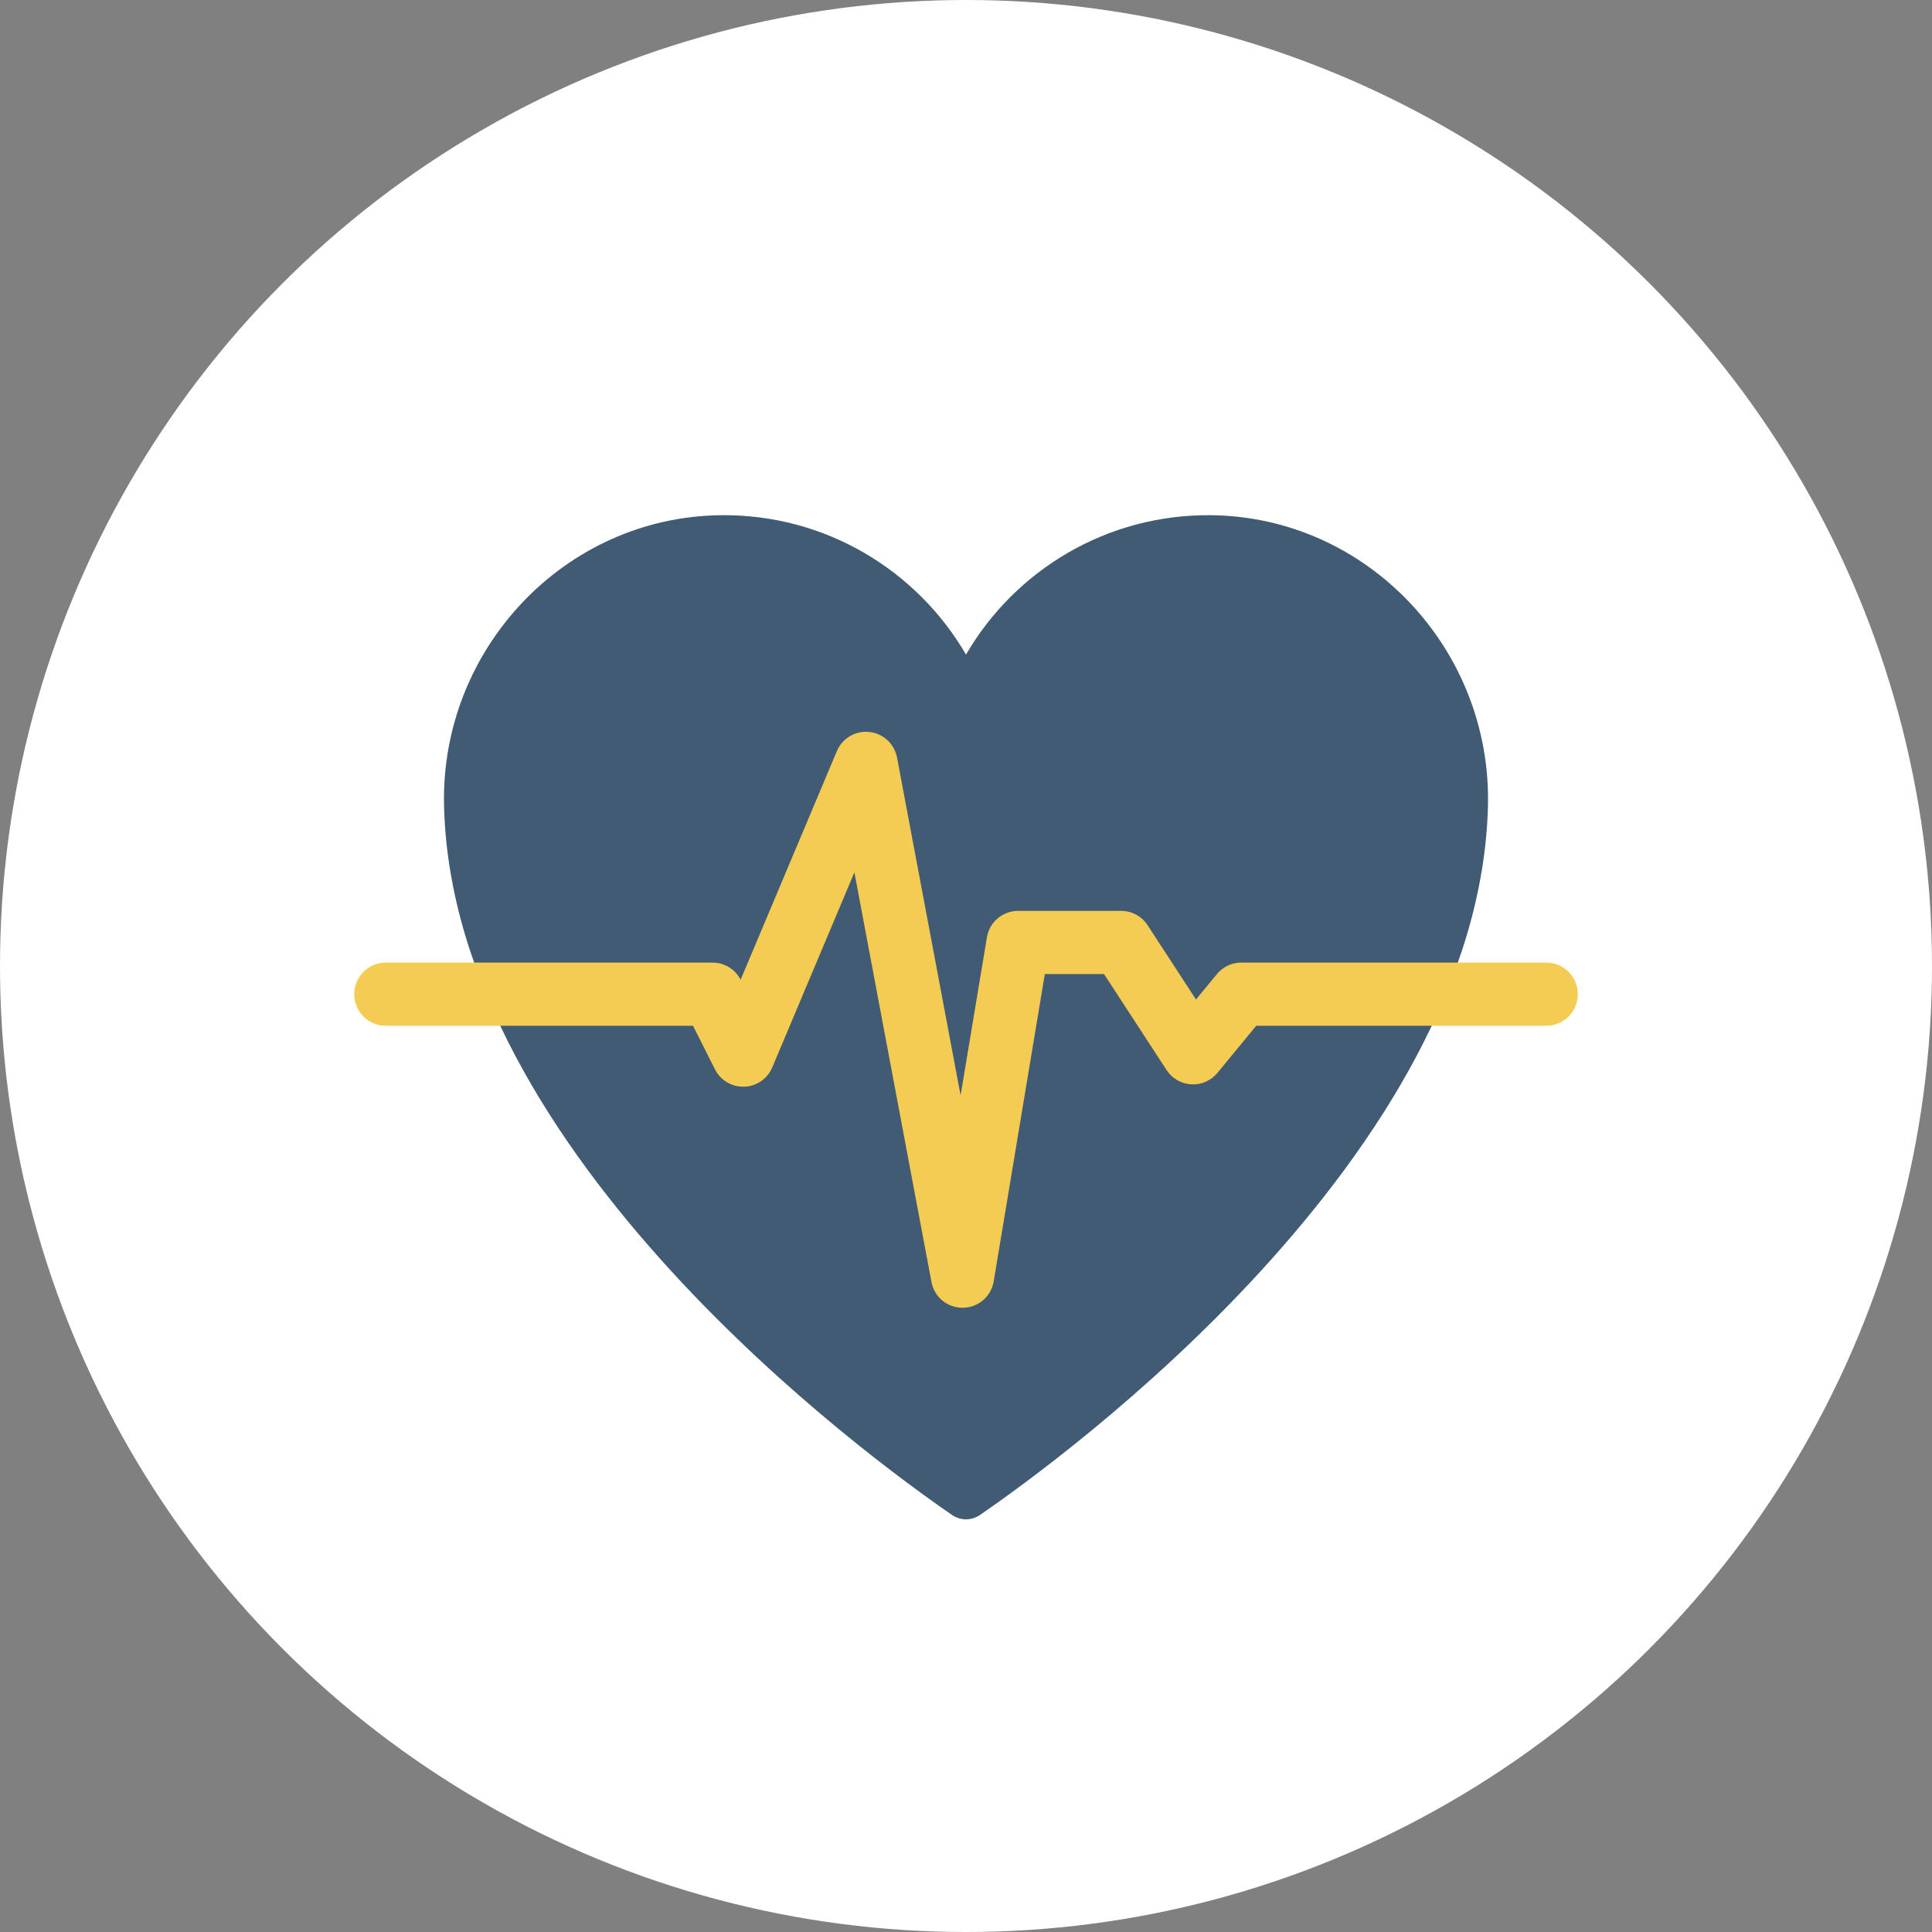 <?xml version="1.0" encoding="UTF-8"?>
<svg width="30px" height="30px" viewBox="0 0 30 30" version="1.1" xmlns="http://www.w3.org/2000/svg" xmlns:xlink="http://www.w3.org/1999/xlink">
    <rect x="0" y="0" width="30" height="30" fill="#808080" stroke="none"/>
    <title>Gesundheit</title>
    <defs>
        <circle id="path-1" cx="15" cy="15" r="15"></circle>
    </defs>
    <g id="Icons" stroke="none" stroke-width="1" fill="none" fill-rule="evenodd">
        <g transform="translate(-747, -1141)" id="Gesundheit">
            <g transform="translate(747, 1141)">
                <g id="icon_vietnamesisch-copy">
                    <mask id="mask-2" fill="white">
                        <use xlink:href="#path-1"></use>
                    </mask>
                    <use id="Oval" fill="#FFFFFF" xlink:href="#path-1"></use>
                </g>
                <g id="heartbeat" transform="translate(5.5, 8)" fill-rule="nonzero">
                    <path d="M17.605,4.51 C17.662,2.083 15.735,0.027 13.307,0 C11.682,-0.017 10.261,0.857 9.5,2.164 C8.739,0.857 7.318,-0.018 5.693,0 C3.265,0.027 1.338,2.083 1.395,4.51 C1.523,9.933 8.009,14.649 9.284,15.525 C9.414,15.614 9.586,15.614 9.716,15.525 C10.991,14.649 17.476,9.933 17.605,4.51 L17.605,4.51 Z" id="Path" fill="#405B73"></path>
                    <path d="M9.446,12.307 C9.21,12.307 9.008,12.14 8.964,11.908 L7.767,5.546 L6.492,8.574 C6.418,8.751 6.248,8.868 6.057,8.874 C5.865,8.881 5.688,8.776 5.602,8.605 L5.261,7.928 L0.49,7.928 C0.22,7.928 0,7.708 0,7.437 C0,7.166 0.22,6.947 0.49,6.947 L5.564,6.947 C5.748,6.947 5.917,7.05 6,7.214 L7.495,3.663 C7.579,3.463 7.784,3.343 7.999,3.366 C8.214,3.389 8.389,3.55 8.429,3.763 L9.416,9.008 L9.825,6.554 C9.864,6.317 10.069,6.144 10.309,6.144 L11.909,6.144 C12.075,6.144 12.23,6.228 12.32,6.367 L13.071,7.52 L13.396,7.126 C13.489,7.012 13.628,6.947 13.774,6.947 L18.51,6.947 C18.781,6.947 19,7.166 19,7.437 C19,7.708 18.781,7.928 18.51,7.928 L14.006,7.928 L13.405,8.659 C13.306,8.78 13.155,8.846 12.999,8.838 C12.843,8.829 12.7,8.747 12.615,8.616 L11.643,7.125 L10.724,7.125 L9.93,11.898 C9.891,12.132 9.689,12.305 9.451,12.307 C9.45,12.307 9.448,12.307 9.446,12.307 L9.446,12.307 Z" id="Path" fill="#F4CC54"></path>
                </g>
            </g>
        </g>
    </g>
</svg>